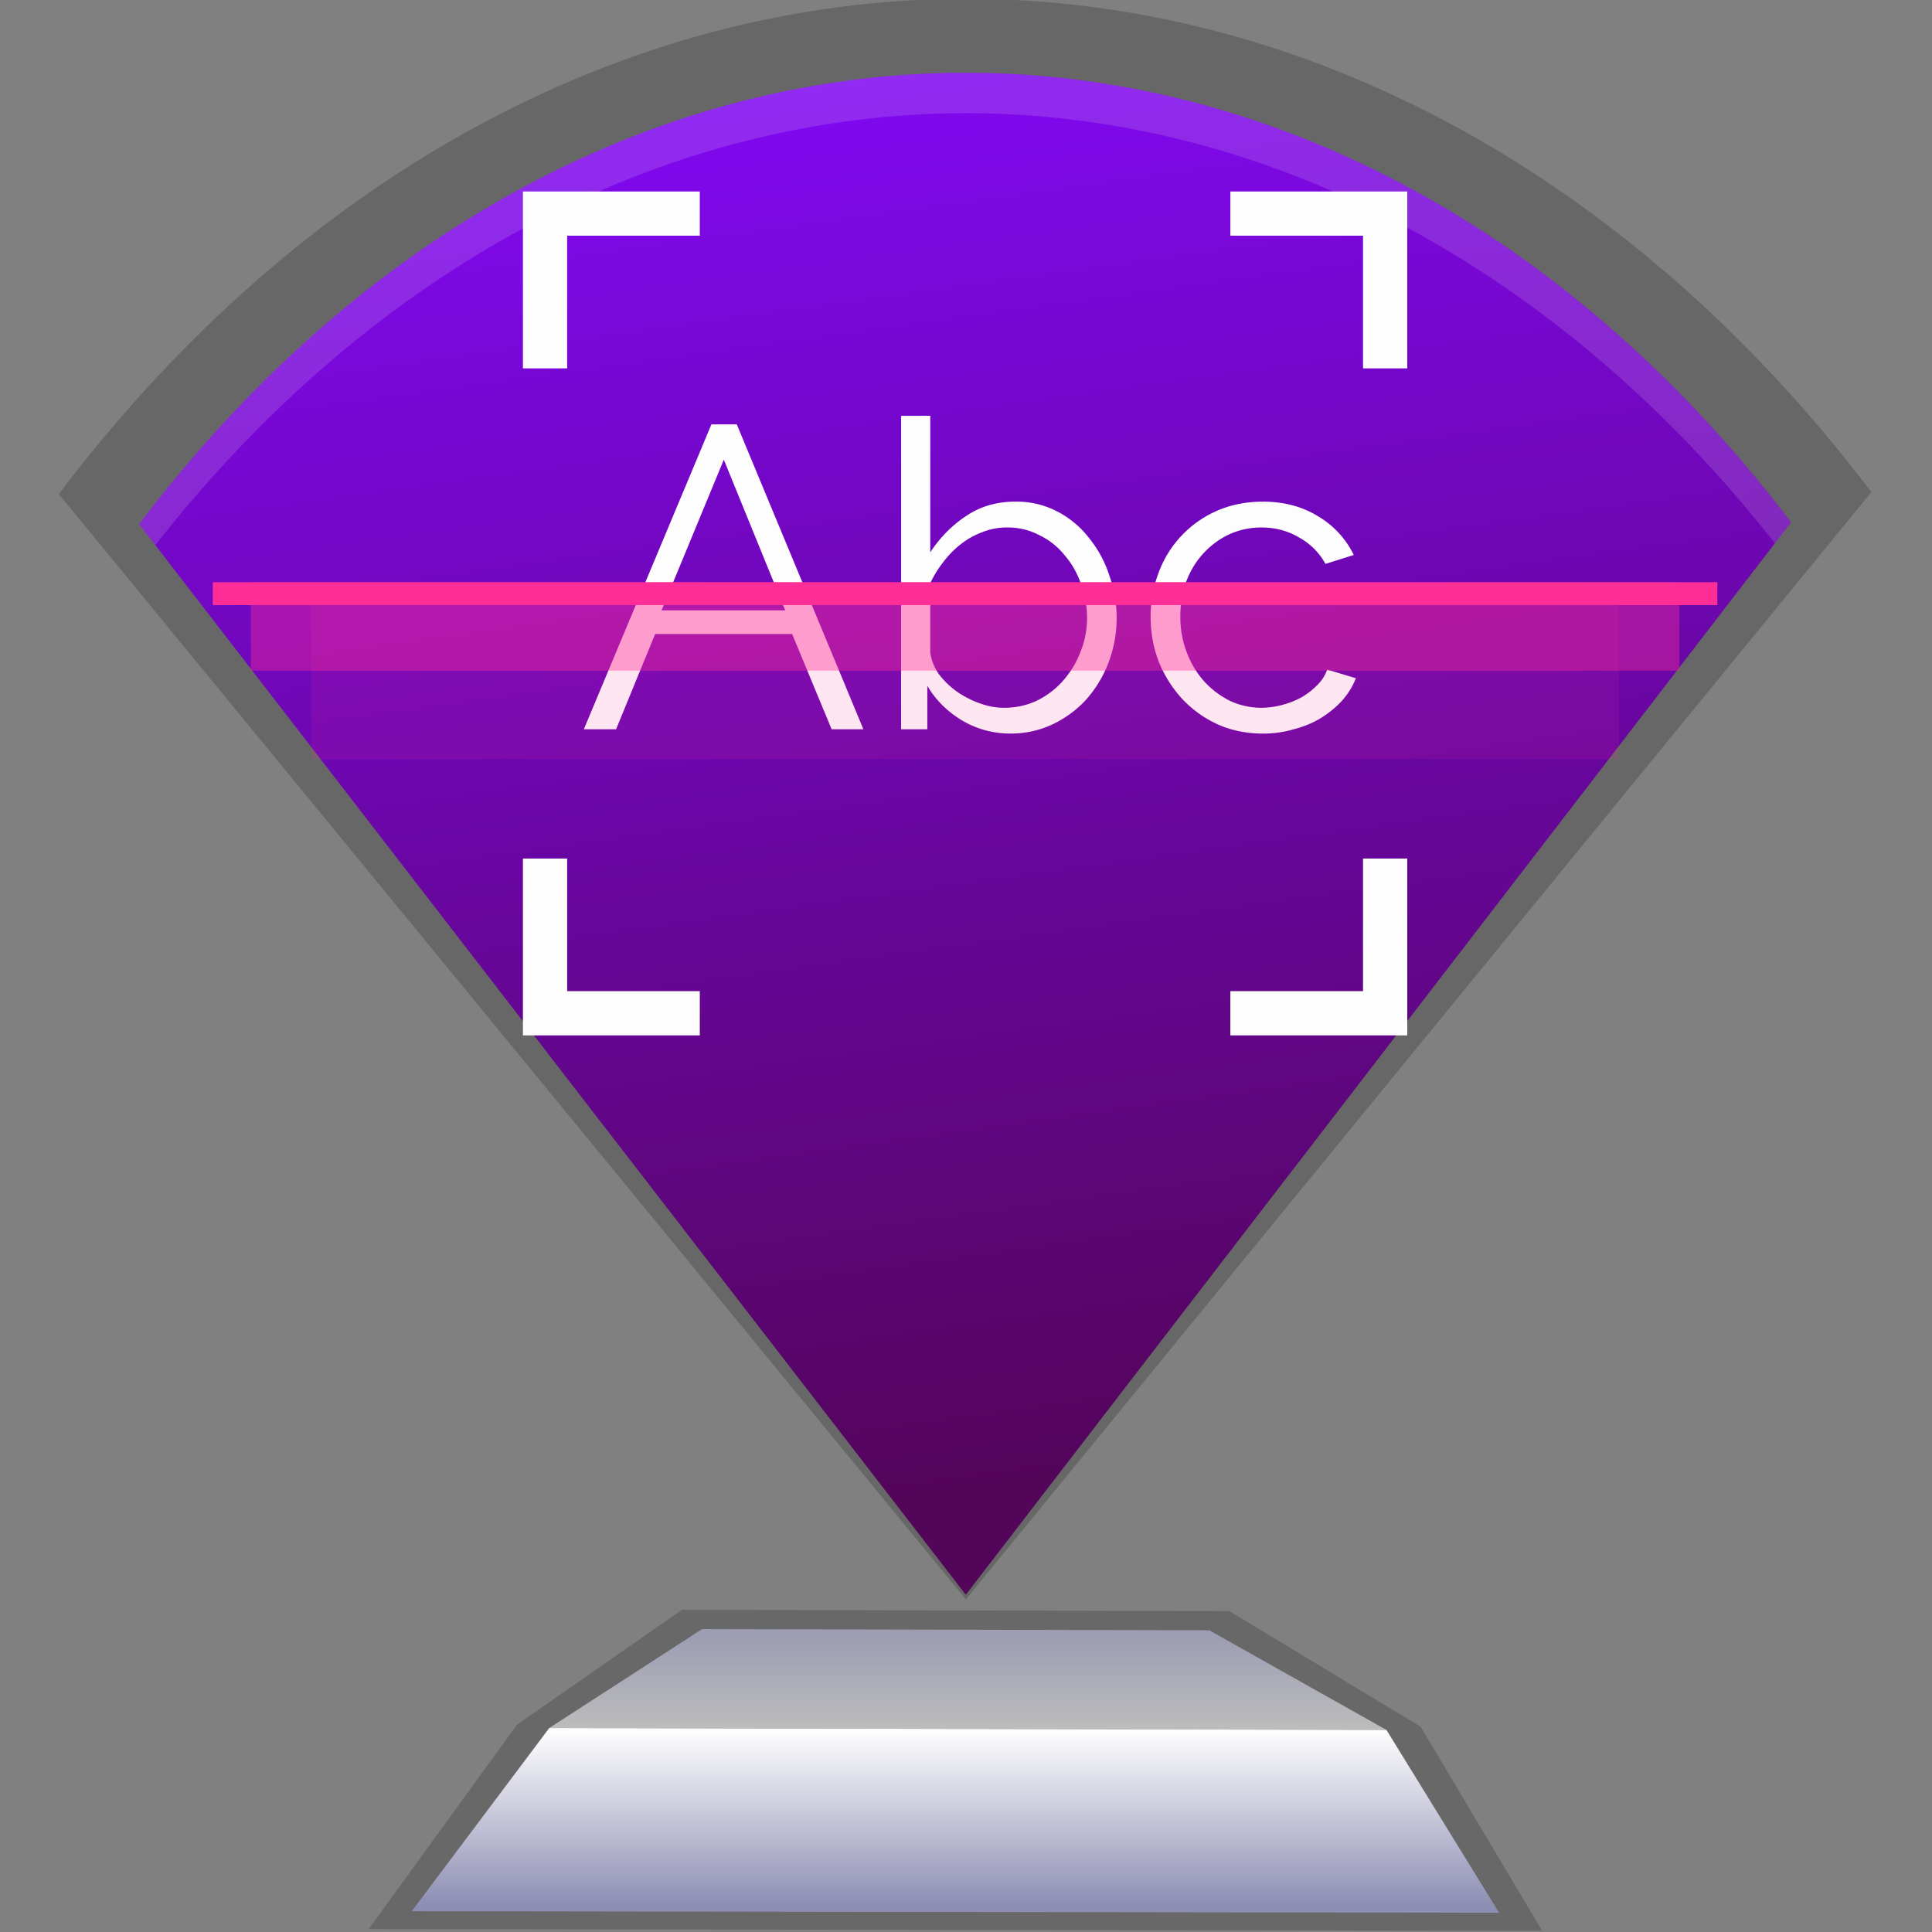 <svg xmlns="http://www.w3.org/2000/svg" xmlns:xlink="http://www.w3.org/1999/xlink" height="48" viewBox="0 0 48 48" width="48"><rect x="0" y="0" width="48" height="48" fill="#808080" stroke="none"/><title>Template icons dark</title><defs><linearGradient id="c"><stop offset="0" stop-color="#8e8eb4"/><stop offset="1" stop-color="#fdfdfe"/></linearGradient><linearGradient id="b"><stop offset="0" stop-color="#9d9eb3"/><stop offset="1" stop-color="#bcbcbc"/></linearGradient><linearGradient id="a"><stop offset="0" stop-color="#530559"/><stop offset="1" stop-color="#8108f2"/></linearGradient><linearGradient xlink:href="#a" id="f" x1="-252.036" y1="73.11" x2="-193.17" y2="102.89" gradientUnits="userSpaceOnUse" gradientTransform="matrix(-.203 -.459 .4 -.302 -56.74 -56.372)"/><linearGradient gradientTransform="matrix(.502 0 0 .502 -56.305 -56.372)" xlink:href="#c" id="e" x1="160.004" y1="206.598" x2="160.004" y2="197.991" gradientUnits="userSpaceOnUse"/><linearGradient gradientTransform="matrix(.502 0 0 .502 -56.305 -56.372)" xlink:href="#b" id="d" x1="160.098" y1="193.342" x2="160.098" y2="197.786" gradientUnits="userSpaceOnUse"/></defs><path style="isolation:auto;mix-blend-mode:normal;marker:none" d="M16.944 39.995l-4.098 2.852-3.686 5.08 29.155.042-3.021-5.07-4.75-2.872z" color="#000" fill-opacity=".184" fill-rule="evenodd" stroke-width=".43" stroke-linejoin="round"/><path style="isolation:auto;mix-blend-mode:normal;marker:none" d="M13.646 42.932l20.799.047-4.401-2.475-12.602-.029z" color="#000" fill="url(#d)" fill-rule="evenodd" stroke-width=".398" stroke-linejoin="round"/><path style="isolation:auto;mix-blend-mode:normal;marker:none" d="M10.23 47.483l3.416-4.551 20.799.047 2.8 4.543z" color="#000" fill="url(#e)" fill-rule="evenodd" stroke-width=".398" stroke-linejoin="round"/><path style="isolation:auto;mix-blend-mode:normal;marker:none" d="M1.461 12.275C7.41 4.41 15.513-.02 23.97-.03c8.457-.01 16.566 4.402 22.524 12.255L23.997 39.737z" color="#000" display="block" overflow="visible" fill-opacity=".195" stroke-width="1.464" stroke-linecap="square" stroke-opacity=".279"/><path style="isolation:auto;mix-blend-mode:normal;marker:none" d="M3.457 13.023A37.813 28.894 90 0 1 23.97 1.808a37.813 28.894 90 0 1 20.528 11.168L23.995 39.621z" color="#000" display="block" overflow="visible" fill="url(#f)" stroke-width="1.334" stroke-linecap="square" stroke-opacity=".279"/><path style="isolation:auto;mix-blend-mode:normal;marker:none" d="M23.97 1.808A28.894 37.813 0 0 0 3.456 13.023l.403.521A28.894 37.813 0 0 1 23.97 2.811a28.894 37.813 0 0 1 20.127 10.686l.4-.521A28.894 37.813 0 0 0 23.97 1.808z" color="#000" display="block" overflow="visible" fill="#fff" fill-opacity=".137" stroke-width="1.334" stroke-linecap="square" stroke-opacity=".279"/><path d="M22.388 10.331v7.788h.651V17.04c.206.348.49.632.853.853.37.22.774.332 1.215.332.37 0 .715-.076 1.035-.225.327-.156.61-.363.844-.62a2.98 2.98 0 0 0 .554-.916 3.144 3.144 0 0 0 .021-2.165 2.854 2.854 0 0 0-.501-.928 2.367 2.367 0 0 0-.79-.662 2.183 2.183 0 0 0-1.045-.246c-.462 0-.867.118-1.215.353-.349.227-.649.53-.898.906v-3.392zm-4.713.212l-3.17 7.576h.801l.971-2.368h3.403l.982 2.368h.789l-3.146-7.576zm.308.877l1.526 3.744h-3.073zm13.39 1.044c-.413 0-.79.075-1.132.224a2.687 2.687 0 0 0-1.45 1.526 3.045 3.045 0 0 0-.204 1.11c0 .398.069.77.204 1.12.142.348.338.657.587.927.249.263.543.474.885.63.341.15.715.225 1.12.225.264 0 .515-.036.757-.107.25-.064.474-.156.673-.277.206-.128.384-.275.534-.439.149-.17.262-.354.34-.553l-.713-.214a.989.989 0 0 1-.225.362 1.876 1.876 0 0 1-.384.31 2.155 2.155 0 0 1-1.014.277c-.277 0-.541-.057-.79-.171a2.219 2.219 0 0 1-.639-.48 2.32 2.32 0 0 1-.437-.725 2.444 2.444 0 0 1-.16-.885c0-.32.05-.617.15-.887.106-.27.248-.5.426-.692.185-.2.398-.356.64-.47.25-.113.515-.17.8-.17.341 0 .65.082.928.245.284.157.505.376.662.66l.703-.222a2.26 2.26 0 0 0-.885-.96c-.391-.242-.85-.365-1.376-.365zm-6.35.64c.292 0 .558.065.8.193.249.12.46.288.63.501.178.207.312.444.405.714.1.27.15.553.15.844 0 .285-.054.562-.16.832-.1.263-.242.5-.427.714a2.073 2.073 0 0 1-.652.501c-.249.121-.525.182-.831.182-.185 0-.381-.036-.587-.107a2.492 2.492 0 0 1-.566-.287c-.17-.121-.32-.263-.448-.427a1.252 1.252 0 0 1-.225-.544v-1.73c.085-.184.193-.359.321-.522.128-.17.274-.32.438-.448.163-.128.341-.227.533-.298.192-.078.399-.118.62-.118z" style="line-height:1000%;-inkscape-font-specification:Raleway" font-weight="400" font-family="Raleway" letter-spacing="0" word-spacing="0" fill="#fefefd" fill-opacity=".995" stroke-width=".5"/><path d="M12.992 4.758v4.394h1.099V5.856h3.295V4.758zm17.576 0v1.098h3.296v3.296h1.099V4.758zM12.992 21.33v4.394h4.394v-1.099h-3.295v-3.295zm20.872 0v3.295h-3.296v1.099h4.395V21.33z" fill="#fefefe" fill-rule="evenodd" stroke-width=".275"/><path style="isolation:auto;mix-blend-mode:normal;marker:none" d="M7.734 14.465H40.22v4.394H7.734z" color="#000" display="block" overflow="visible" fill="#ff2e97" fill-opacity=".116" stroke-width=".123"/><path style="isolation:auto;mix-blend-mode:normal;marker:none" d="M6.231 14.465h35.492v2.197H6.231z" color="#000" display="block" overflow="visible" fill="#ff2e97" fill-opacity=".389" stroke-width=".091"/><path style="isolation:auto;mix-blend-mode:normal;marker:none" d="M5.287 14.465h37.38v.569H5.287z" color="#000" display="block" overflow="visible" fill="#ff2e97" stroke-width=".048"/></svg>